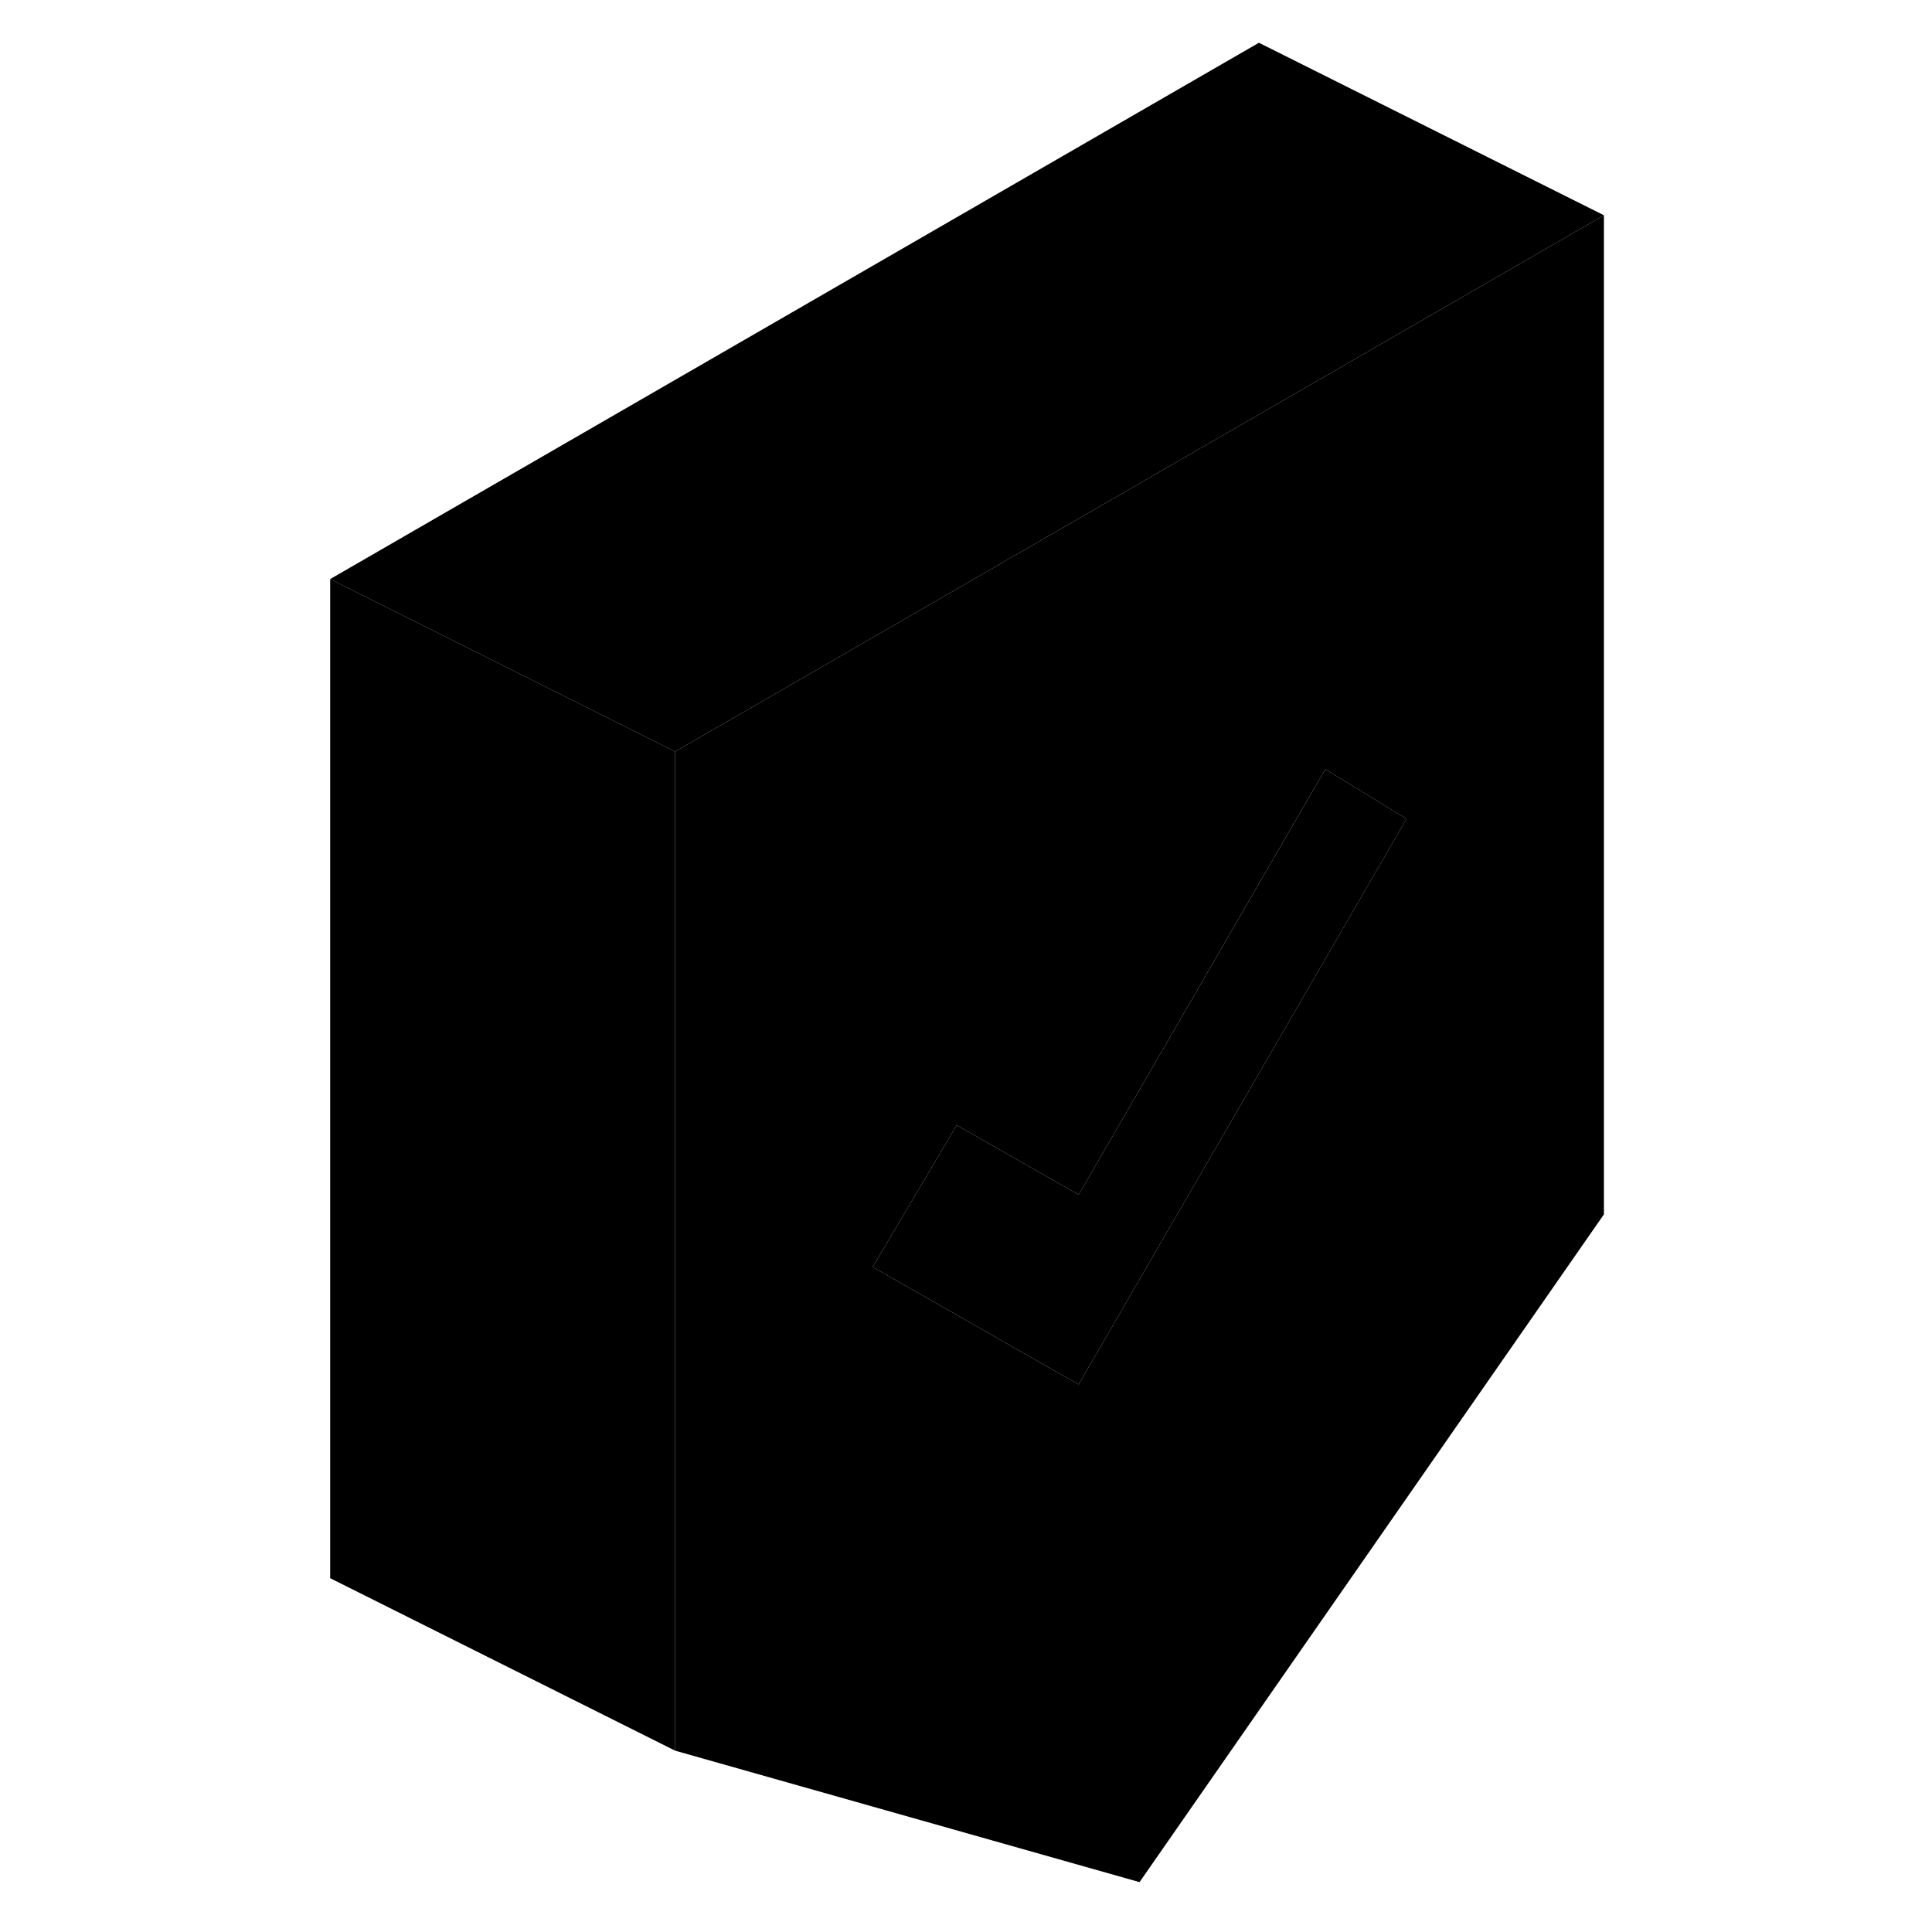 <svg viewBox="0 0 79 112" class="pr-icon-iso-duotone-secondary" xmlns="http://www.w3.org/2000/svg" height="24" width="24" stroke-width="1px" stroke-linecap="round" stroke-linejoin="round">
    <path d="M56.48 24.029L22.641 43.569V101.489L49.56 109.109L76.481 70.398V12.479L56.48 24.029ZM46.031 80.258L43.621 78.888L34.091 73.448L38.961 65.228L46.031 69.258L56.48 51.228L60.331 44.589L65.04 47.468L46.031 80.258Z" class="pr-icon-iso-duotone-primary-stroke" stroke-linejoin="round"/>
    <path d="M65.041 47.468L46.031 80.258L43.621 78.888L34.091 73.448L38.961 65.228L46.031 69.258L56.481 51.228L60.331 44.589L65.041 47.468Z" class="pr-icon-iso-duotone-primary-stroke" stroke-linejoin="round"/>
    <path d="M22.641 43.569V101.489L2.641 91.489V33.569L22.641 43.569Z" class="pr-icon-iso-duotone-primary-stroke" stroke-linejoin="round"/>
    <path d="M76.481 12.479L56.48 24.029L22.641 43.569L2.641 33.569L56.48 2.479L76.481 12.479Z" class="pr-icon-iso-duotone-primary-stroke" stroke-linejoin="round"/>
</svg>